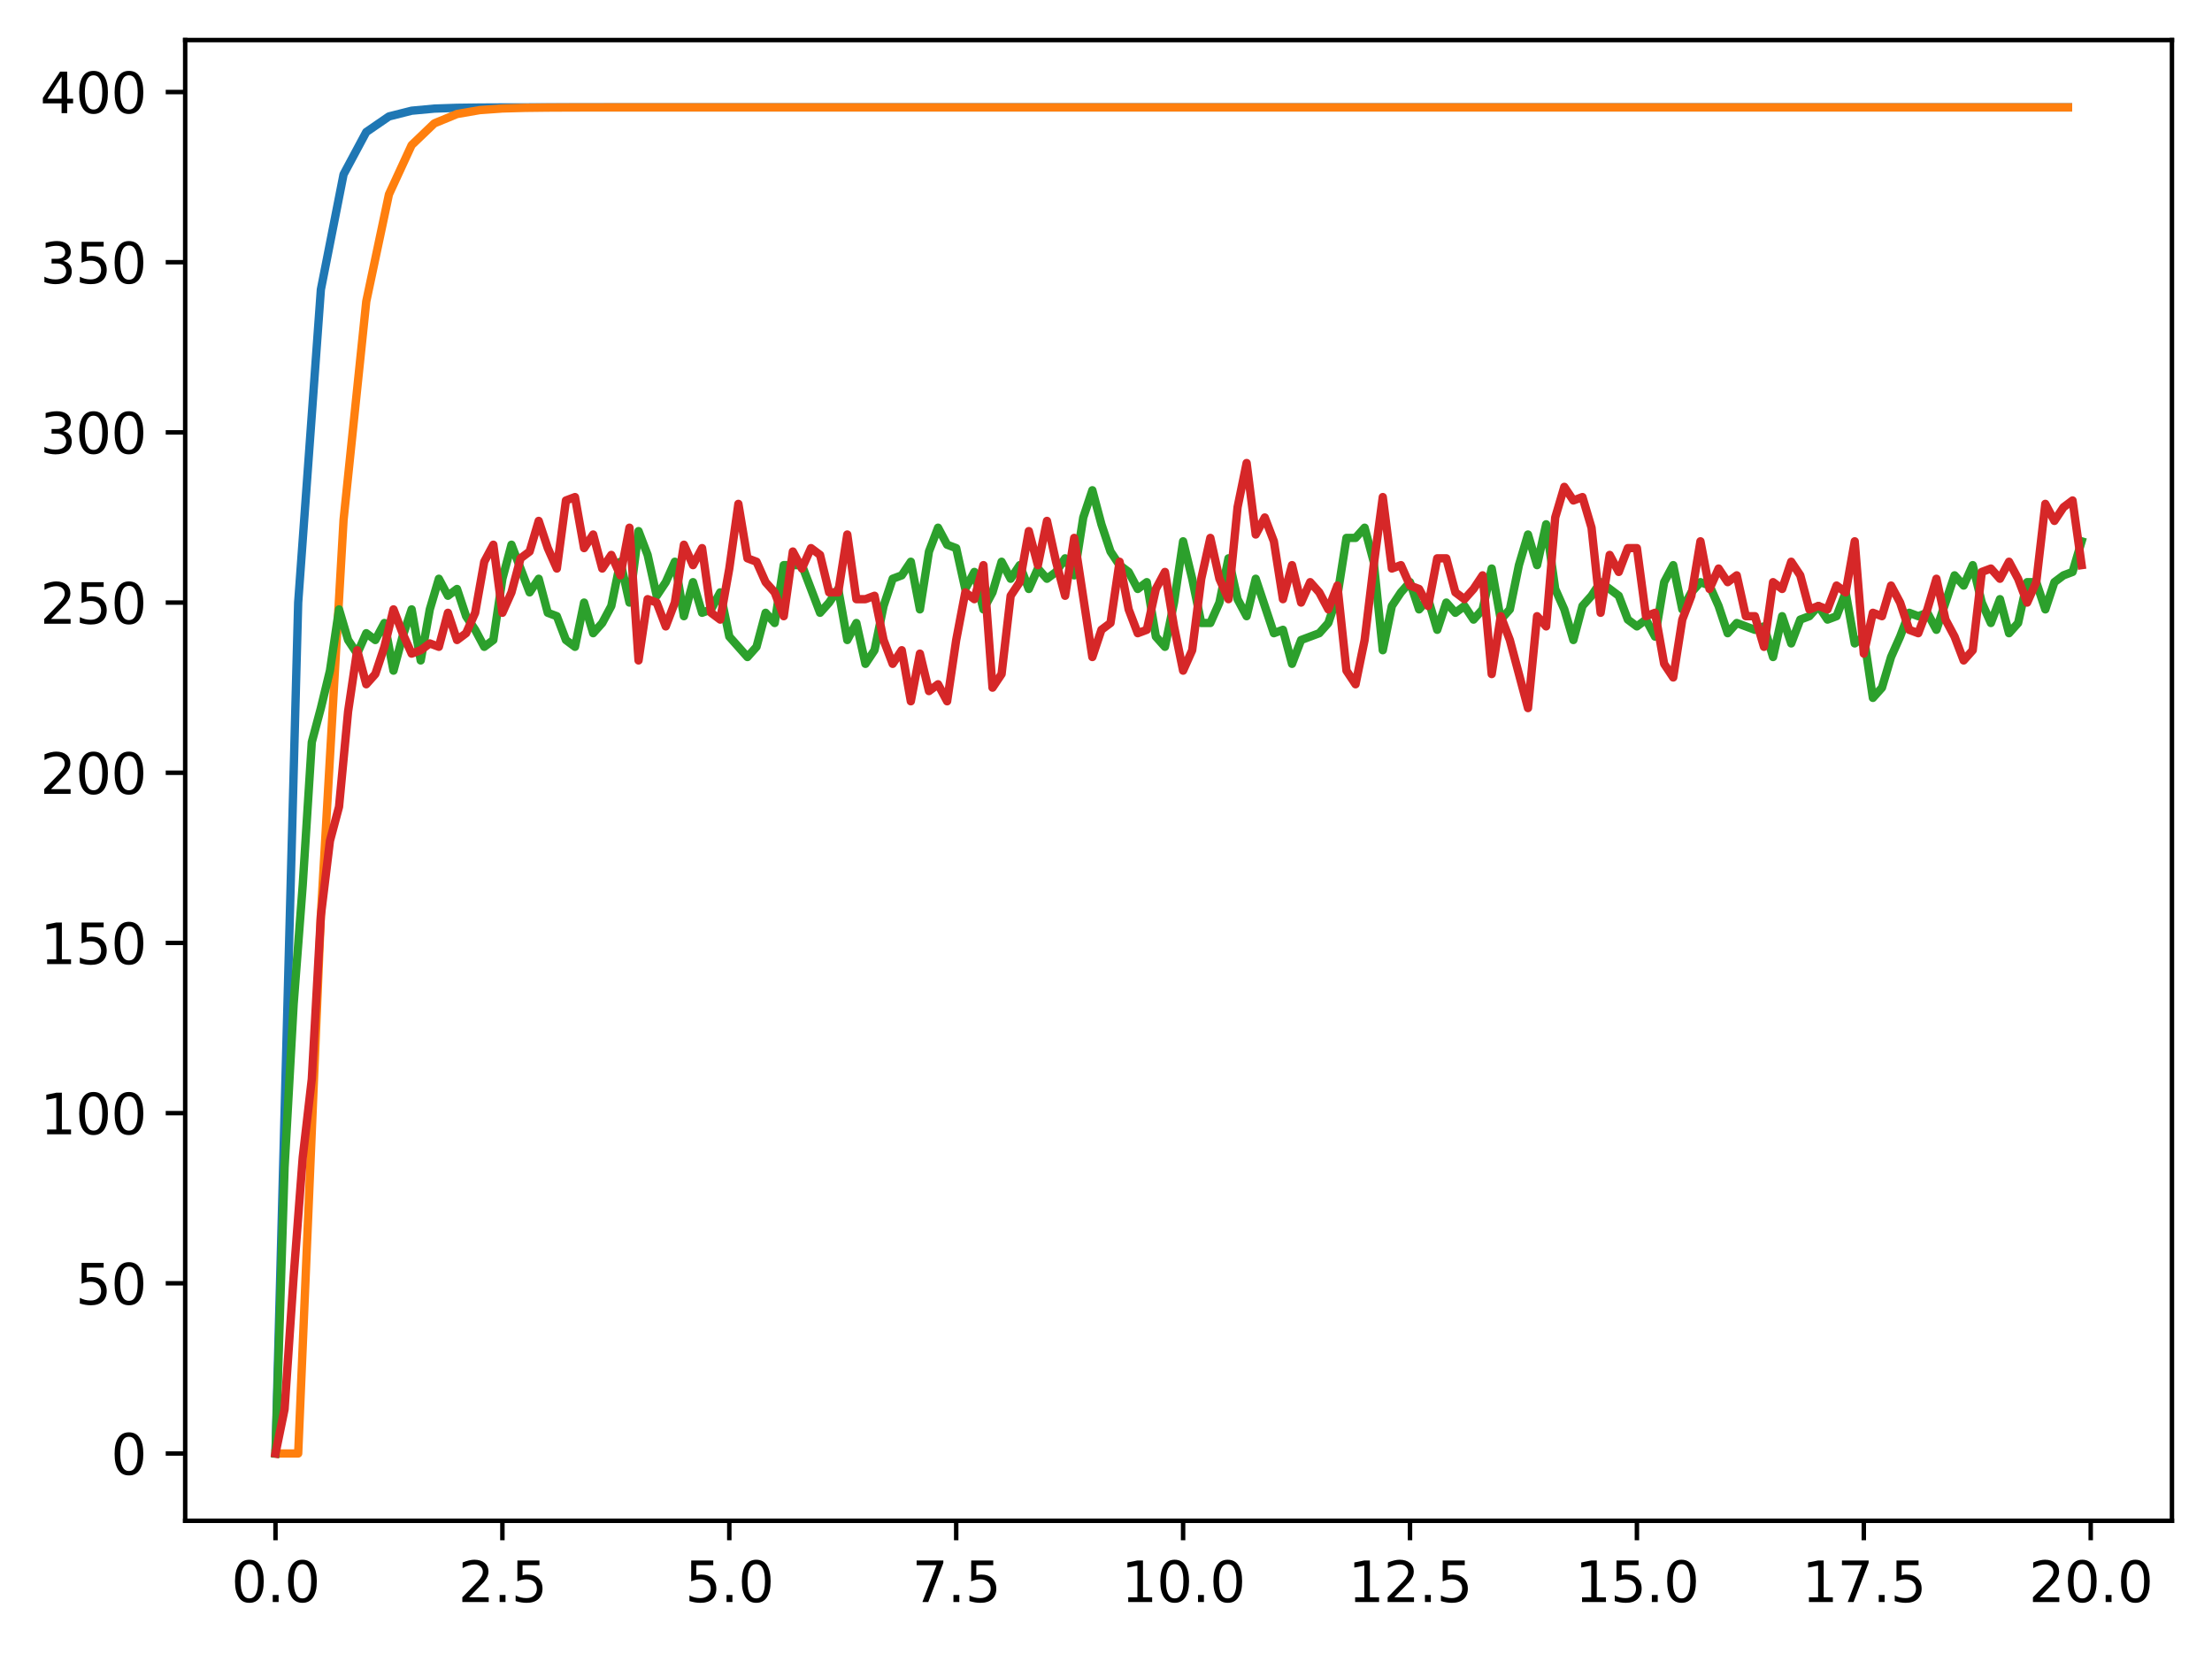 <?xml version="1.0" encoding="utf-8" standalone="no"?>
<!DOCTYPE svg PUBLIC "-//W3C//DTD SVG 1.1//EN"
  "http://www.w3.org/Graphics/SVG/1.1/DTD/svg11.dtd">
<svg xmlns:xlink="http://www.w3.org/1999/xlink" width="397.608pt" height="297.19pt" viewBox="0 0 397.608 297.19" xmlns="http://www.w3.org/2000/svg" version="1.1">
 <defs>
  <style type="text/css">*{stroke-linejoin: round; stroke-linecap: butt}</style>
 </defs>
 <g id="figure_1">
  <g id="patch_1">
   <path d="M 0 297.19 
L 397.608 297.19 
L 397.608 0 
L 0 0 
z
" style="fill: #ffffff"/>
  </g>
  <g id="axes_1">
   <g id="patch_2">
    <path d="M 33.288 273.312 
L 390.408 273.312 
L 390.408 7.2 
L 33.288 7.2 
z
" style="fill: #ffffff"/>
   </g>
   <g id="matplotlib.axis_1">
    <g id="xtick_1">
     <g id="line2d_1">
      <defs>
       <path id="m3bf65ad331" d="M 0 0 
L 0 3.5 
" style="stroke: #000000; stroke-width: 0.8"/>
      </defs>
      <g>
       <use xlink:href="#m3bf65ad331" x="49.52" y="273.312" style="stroke: #000000; stroke-width: 0.8"/>
      </g>
     </g>
     <g id="text_1">
      <!-- 0.0 -->
      <g transform="translate(41.569 287.91) scale(0.1 -0.1)">
       <defs>
        <path id="DejaVuSans-30" d="M 2034 4250 
Q 1547 4250 1301 3770 
Q 1056 3291 1056 2328 
Q 1056 1369 1301 889 
Q 1547 409 2034 409 
Q 2525 409 2770 889 
Q 3016 1369 3016 2328 
Q 3016 3291 2770 3770 
Q 2525 4250 2034 4250 
z
M 2034 4750 
Q 2819 4750 3233 4129 
Q 3647 3509 3647 2328 
Q 3647 1150 3233 529 
Q 2819 -91 2034 -91 
Q 1250 -91 836 529 
Q 422 1150 422 2328 
Q 422 3509 836 4129 
Q 1250 4750 2034 4750 
z
" transform="scale(0.016)"/>
        <path id="DejaVuSans-2e" d="M 684 794 
L 1344 794 
L 1344 0 
L 684 0 
L 684 794 
z
" transform="scale(0.016)"/>
       </defs>
       <use xlink:href="#DejaVuSans-30"/>
       <use xlink:href="#DejaVuSans-2e" x="63.623"/>
       <use xlink:href="#DejaVuSans-30" x="95.41"/>
      </g>
     </g>
    </g>
    <g id="xtick_2">
     <g id="line2d_2">
      <g>
       <use xlink:href="#m3bf65ad331" x="90.306" y="273.312" style="stroke: #000000; stroke-width: 0.8"/>
      </g>
     </g>
     <g id="text_2">
      <!-- 2.5 -->
      <g transform="translate(82.354 287.91) scale(0.1 -0.1)">
       <defs>
        <path id="DejaVuSans-32" d="M 1228 531 
L 3431 531 
L 3431 0 
L 469 0 
L 469 531 
Q 828 903 1448 1529 
Q 2069 2156 2228 2338 
Q 2531 2678 2651 2914 
Q 2772 3150 2772 3378 
Q 2772 3750 2511 3984 
Q 2250 4219 1831 4219 
Q 1534 4219 1204 4116 
Q 875 4013 500 3803 
L 500 4441 
Q 881 4594 1212 4672 
Q 1544 4750 1819 4750 
Q 2544 4750 2975 4387 
Q 3406 4025 3406 3419 
Q 3406 3131 3298 2873 
Q 3191 2616 2906 2266 
Q 2828 2175 2409 1742 
Q 1991 1309 1228 531 
z
" transform="scale(0.016)"/>
        <path id="DejaVuSans-35" d="M 691 4666 
L 3169 4666 
L 3169 4134 
L 1269 4134 
L 1269 2991 
Q 1406 3038 1543 3061 
Q 1681 3084 1819 3084 
Q 2600 3084 3056 2656 
Q 3513 2228 3513 1497 
Q 3513 744 3044 326 
Q 2575 -91 1722 -91 
Q 1428 -91 1123 -41 
Q 819 9 494 109 
L 494 744 
Q 775 591 1075 516 
Q 1375 441 1709 441 
Q 2250 441 2565 725 
Q 2881 1009 2881 1497 
Q 2881 1984 2565 2268 
Q 2250 2553 1709 2553 
Q 1456 2553 1204 2497 
Q 953 2441 691 2322 
L 691 4666 
z
" transform="scale(0.016)"/>
       </defs>
       <use xlink:href="#DejaVuSans-32"/>
       <use xlink:href="#DejaVuSans-2e" x="63.623"/>
       <use xlink:href="#DejaVuSans-35" x="95.41"/>
      </g>
     </g>
    </g>
    <g id="xtick_3">
     <g id="line2d_3">
      <g>
       <use xlink:href="#m3bf65ad331" x="131.092" y="273.312" style="stroke: #000000; stroke-width: 0.8"/>
      </g>
     </g>
     <g id="text_3">
      <!-- 5.0 -->
      <g transform="translate(123.14 287.91) scale(0.1 -0.1)">
       <use xlink:href="#DejaVuSans-35"/>
       <use xlink:href="#DejaVuSans-2e" x="63.623"/>
       <use xlink:href="#DejaVuSans-30" x="95.41"/>
      </g>
     </g>
    </g>
    <g id="xtick_4">
     <g id="line2d_4">
      <g>
       <use xlink:href="#m3bf65ad331" x="171.877" y="273.312" style="stroke: #000000; stroke-width: 0.8"/>
      </g>
     </g>
     <g id="text_4">
      <!-- 7.5 -->
      <g transform="translate(163.926 287.91) scale(0.1 -0.1)">
       <defs>
        <path id="DejaVuSans-37" d="M 525 4666 
L 3525 4666 
L 3525 4397 
L 1831 0 
L 1172 0 
L 2766 4134 
L 525 4134 
L 525 4666 
z
" transform="scale(0.016)"/>
       </defs>
       <use xlink:href="#DejaVuSans-37"/>
       <use xlink:href="#DejaVuSans-2e" x="63.623"/>
       <use xlink:href="#DejaVuSans-35" x="95.41"/>
      </g>
     </g>
    </g>
    <g id="xtick_5">
     <g id="line2d_5">
      <g>
       <use xlink:href="#m3bf65ad331" x="212.663" y="273.312" style="stroke: #000000; stroke-width: 0.8"/>
      </g>
     </g>
     <g id="text_5">
      <!-- 10.0 -->
      <g transform="translate(201.53 287.91) scale(0.1 -0.1)">
       <defs>
        <path id="DejaVuSans-31" d="M 794 531 
L 1825 531 
L 1825 4091 
L 703 3866 
L 703 4441 
L 1819 4666 
L 2450 4666 
L 2450 531 
L 3481 531 
L 3481 0 
L 794 0 
L 794 531 
z
" transform="scale(0.016)"/>
       </defs>
       <use xlink:href="#DejaVuSans-31"/>
       <use xlink:href="#DejaVuSans-30" x="63.623"/>
       <use xlink:href="#DejaVuSans-2e" x="127.246"/>
       <use xlink:href="#DejaVuSans-30" x="159.033"/>
      </g>
     </g>
    </g>
    <g id="xtick_6">
     <g id="line2d_6">
      <g>
       <use xlink:href="#m3bf65ad331" x="253.449" y="273.312" style="stroke: #000000; stroke-width: 0.8"/>
      </g>
     </g>
     <g id="text_6">
      <!-- 12.5 -->
      <g transform="translate(242.316 287.91) scale(0.1 -0.1)">
       <use xlink:href="#DejaVuSans-31"/>
       <use xlink:href="#DejaVuSans-32" x="63.623"/>
       <use xlink:href="#DejaVuSans-2e" x="127.246"/>
       <use xlink:href="#DejaVuSans-35" x="159.033"/>
      </g>
     </g>
    </g>
    <g id="xtick_7">
     <g id="line2d_7">
      <g>
       <use xlink:href="#m3bf65ad331" x="294.235" y="273.312" style="stroke: #000000; stroke-width: 0.8"/>
      </g>
     </g>
     <g id="text_7">
      <!-- 15.0 -->
      <g transform="translate(283.102 287.91) scale(0.1 -0.1)">
       <use xlink:href="#DejaVuSans-31"/>
       <use xlink:href="#DejaVuSans-35" x="63.623"/>
       <use xlink:href="#DejaVuSans-2e" x="127.246"/>
       <use xlink:href="#DejaVuSans-30" x="159.033"/>
      </g>
     </g>
    </g>
    <g id="xtick_8">
     <g id="line2d_8">
      <g>
       <use xlink:href="#m3bf65ad331" x="335.02" y="273.312" style="stroke: #000000; stroke-width: 0.8"/>
      </g>
     </g>
     <g id="text_8">
      <!-- 17.5 -->
      <g transform="translate(323.888 287.91) scale(0.1 -0.1)">
       <use xlink:href="#DejaVuSans-31"/>
       <use xlink:href="#DejaVuSans-37" x="63.623"/>
       <use xlink:href="#DejaVuSans-2e" x="127.246"/>
       <use xlink:href="#DejaVuSans-35" x="159.033"/>
      </g>
     </g>
    </g>
    <g id="xtick_9">
     <g id="line2d_9">
      <g>
       <use xlink:href="#m3bf65ad331" x="375.806" y="273.312" style="stroke: #000000; stroke-width: 0.8"/>
      </g>
     </g>
     <g id="text_9">
      <!-- 20.0 -->
      <g transform="translate(364.673 287.91) scale(0.1 -0.1)">
       <use xlink:href="#DejaVuSans-32"/>
       <use xlink:href="#DejaVuSans-30" x="63.623"/>
       <use xlink:href="#DejaVuSans-2e" x="127.246"/>
       <use xlink:href="#DejaVuSans-30" x="159.033"/>
      </g>
     </g>
    </g>
   </g>
   <g id="matplotlib.axis_2">
    <g id="ytick_1">
     <g id="line2d_10">
      <defs>
       <path id="mf662fce5a7" d="M 0 0 
L -3.5 0 
" style="stroke: #000000; stroke-width: 0.8"/>
      </defs>
      <g>
       <use xlink:href="#mf662fce5a7" x="33.288" y="261.216" style="stroke: #000000; stroke-width: 0.8"/>
      </g>
     </g>
     <g id="text_10">
      <!-- 0 -->
      <g transform="translate(19.925 265.015) scale(0.1 -0.1)">
       <use xlink:href="#DejaVuSans-30"/>
      </g>
     </g>
    </g>
    <g id="ytick_2">
     <g id="line2d_11">
      <g>
       <use xlink:href="#mf662fce5a7" x="33.288" y="230.631" style="stroke: #000000; stroke-width: 0.8"/>
      </g>
     </g>
     <g id="text_11">
      <!-- 50 -->
      <g transform="translate(13.562 234.431) scale(0.1 -0.1)">
       <use xlink:href="#DejaVuSans-35"/>
       <use xlink:href="#DejaVuSans-30" x="63.623"/>
      </g>
     </g>
    </g>
    <g id="ytick_3">
     <g id="line2d_12">
      <g>
       <use xlink:href="#mf662fce5a7" x="33.288" y="200.047" style="stroke: #000000; stroke-width: 0.8"/>
      </g>
     </g>
     <g id="text_12">
      <!-- 100 -->
      <g transform="translate(7.2 203.846) scale(0.1 -0.1)">
       <use xlink:href="#DejaVuSans-31"/>
       <use xlink:href="#DejaVuSans-30" x="63.623"/>
       <use xlink:href="#DejaVuSans-30" x="127.246"/>
      </g>
     </g>
    </g>
    <g id="ytick_4">
     <g id="line2d_13">
      <g>
       <use xlink:href="#mf662fce5a7" x="33.288" y="169.462" style="stroke: #000000; stroke-width: 0.8"/>
      </g>
     </g>
     <g id="text_13">
      <!-- 150 -->
      <g transform="translate(7.2 173.262) scale(0.1 -0.1)">
       <use xlink:href="#DejaVuSans-31"/>
       <use xlink:href="#DejaVuSans-35" x="63.623"/>
       <use xlink:href="#DejaVuSans-30" x="127.246"/>
      </g>
     </g>
    </g>
    <g id="ytick_5">
     <g id="line2d_14">
      <g>
       <use xlink:href="#mf662fce5a7" x="33.288" y="138.878" style="stroke: #000000; stroke-width: 0.8"/>
      </g>
     </g>
     <g id="text_14">
      <!-- 200 -->
      <g transform="translate(7.2 142.677) scale(0.1 -0.1)">
       <use xlink:href="#DejaVuSans-32"/>
       <use xlink:href="#DejaVuSans-30" x="63.623"/>
       <use xlink:href="#DejaVuSans-30" x="127.246"/>
      </g>
     </g>
    </g>
    <g id="ytick_6">
     <g id="line2d_15">
      <g>
       <use xlink:href="#mf662fce5a7" x="33.288" y="108.293" style="stroke: #000000; stroke-width: 0.8"/>
      </g>
     </g>
     <g id="text_15">
      <!-- 250 -->
      <g transform="translate(7.2 112.093) scale(0.1 -0.1)">
       <use xlink:href="#DejaVuSans-32"/>
       <use xlink:href="#DejaVuSans-35" x="63.623"/>
       <use xlink:href="#DejaVuSans-30" x="127.246"/>
      </g>
     </g>
    </g>
    <g id="ytick_7">
     <g id="line2d_16">
      <g>
       <use xlink:href="#mf662fce5a7" x="33.288" y="77.709" style="stroke: #000000; stroke-width: 0.8"/>
      </g>
     </g>
     <g id="text_16">
      <!-- 300 -->
      <g transform="translate(7.2 81.508) scale(0.1 -0.1)">
       <defs>
        <path id="DejaVuSans-33" d="M 2597 2516 
Q 3050 2419 3304 2112 
Q 3559 1806 3559 1356 
Q 3559 666 3084 287 
Q 2609 -91 1734 -91 
Q 1441 -91 1130 -33 
Q 819 25 488 141 
L 488 750 
Q 750 597 1062 519 
Q 1375 441 1716 441 
Q 2309 441 2620 675 
Q 2931 909 2931 1356 
Q 2931 1769 2642 2001 
Q 2353 2234 1838 2234 
L 1294 2234 
L 1294 2753 
L 1863 2753 
Q 2328 2753 2575 2939 
Q 2822 3125 2822 3475 
Q 2822 3834 2567 4026 
Q 2313 4219 1838 4219 
Q 1578 4219 1281 4162 
Q 984 4106 628 3988 
L 628 4550 
Q 988 4650 1302 4700 
Q 1616 4750 1894 4750 
Q 2613 4750 3031 4423 
Q 3450 4097 3450 3541 
Q 3450 3153 3228 2886 
Q 3006 2619 2597 2516 
z
" transform="scale(0.016)"/>
       </defs>
       <use xlink:href="#DejaVuSans-33"/>
       <use xlink:href="#DejaVuSans-30" x="63.623"/>
       <use xlink:href="#DejaVuSans-30" x="127.246"/>
      </g>
     </g>
    </g>
    <g id="ytick_8">
     <g id="line2d_17">
      <g>
       <use xlink:href="#mf662fce5a7" x="33.288" y="47.124" style="stroke: #000000; stroke-width: 0.8"/>
      </g>
     </g>
     <g id="text_17">
      <!-- 350 -->
      <g transform="translate(7.2 50.924) scale(0.1 -0.1)">
       <use xlink:href="#DejaVuSans-33"/>
       <use xlink:href="#DejaVuSans-35" x="63.623"/>
       <use xlink:href="#DejaVuSans-30" x="127.246"/>
      </g>
     </g>
    </g>
    <g id="ytick_9">
     <g id="line2d_18">
      <g>
       <use xlink:href="#mf662fce5a7" x="33.288" y="16.54" style="stroke: #000000; stroke-width: 0.8"/>
      </g>
     </g>
     <g id="text_18">
      <!-- 400 -->
      <g transform="translate(7.2 20.339) scale(0.1 -0.1)">
       <defs>
        <path id="DejaVuSans-34" d="M 2419 4116 
L 825 1625 
L 2419 1625 
L 2419 4116 
z
M 2253 4666 
L 3047 4666 
L 3047 1625 
L 3713 1625 
L 3713 1100 
L 3047 1100 
L 3047 0 
L 2419 0 
L 2419 1100 
L 313 1100 
L 313 1709 
L 2253 4666 
z
" transform="scale(0.016)"/>
       </defs>
       <use xlink:href="#DejaVuSans-34"/>
       <use xlink:href="#DejaVuSans-30" x="63.623"/>
       <use xlink:href="#DejaVuSans-30" x="127.246"/>
      </g>
     </g>
    </g>
   </g>
   <g id="line2d_19">
    <path d="M 49.52 261.216 
L 53.599 108.293 
L 57.677 52.036 
L 61.756 31.34 
L 65.835 23.727 
L 69.913 20.926 
L 73.992 19.896 
L 78.07 19.517 
L 82.149 19.377 
L 86.227 19.326 
L 90.306 19.307 
L 94.385 19.3 
L 98.463 19.297 
L 102.542 19.297 
L 106.62 19.296 
L 110.699 19.296 
L 114.777 19.296 
L 118.856 19.296 
L 122.935 19.296 
L 127.013 19.296 
L 131.092 19.296 
L 135.17 19.296 
L 139.249 19.296 
L 143.327 19.296 
L 147.406 19.296 
L 151.485 19.296 
L 155.563 19.296 
L 159.642 19.296 
L 163.72 19.296 
L 167.799 19.296 
L 171.877 19.296 
L 175.956 19.296 
L 180.035 19.296 
L 184.113 19.296 
L 188.192 19.296 
L 192.27 19.296 
L 196.349 19.296 
L 200.427 19.296 
L 204.506 19.296 
L 208.585 19.296 
L 212.663 19.296 
L 216.742 19.296 
L 220.82 19.296 
L 224.899 19.296 
L 228.978 19.296 
L 233.056 19.296 
L 237.135 19.296 
L 241.213 19.296 
L 245.292 19.296 
L 249.37 19.296 
L 253.449 19.296 
L 257.528 19.296 
L 261.606 19.296 
L 265.685 19.296 
L 269.763 19.296 
L 273.842 19.296 
L 277.92 19.296 
L 281.999 19.296 
L 286.078 19.296 
L 290.156 19.296 
L 294.235 19.296 
L 298.313 19.296 
L 302.392 19.296 
L 306.47 19.296 
L 310.549 19.296 
L 314.628 19.296 
L 318.706 19.296 
L 322.785 19.296 
L 326.863 19.296 
L 330.942 19.296 
L 335.02 19.296 
L 339.099 19.296 
L 343.178 19.296 
L 347.256 19.296 
L 351.335 19.296 
L 355.413 19.296 
L 359.492 19.296 
L 363.57 19.296 
L 367.649 19.296 
L 371.728 19.296 
" clip-path="url(#p3cc7cc3b0d)" style="fill: none; stroke: #1f77b4; stroke-width: 1.5; stroke-linecap: square"/>
   </g>
   <g id="line2d_20">
    <path d="M 49.52 261.216 
L 53.599 261.216 
L 57.677 164.55 
L 61.756 93.428 
L 65.835 54.181 
L 69.913 34.93 
L 73.992 26.078 
L 78.07 22.17 
L 82.149 20.493 
L 86.227 19.788 
L 90.306 19.496 
L 94.385 19.376 
L 98.463 19.328 
L 102.542 19.309 
L 106.62 19.301 
L 110.699 19.298 
L 114.777 19.297 
L 118.856 19.296 
L 122.935 19.296 
L 127.013 19.296 
L 131.092 19.296 
L 135.17 19.296 
L 139.249 19.296 
L 143.327 19.296 
L 147.406 19.296 
L 151.485 19.296 
L 155.563 19.296 
L 159.642 19.296 
L 163.72 19.296 
L 167.799 19.296 
L 171.877 19.296 
L 175.956 19.296 
L 180.035 19.296 
L 184.113 19.296 
L 188.192 19.296 
L 192.27 19.296 
L 196.349 19.296 
L 200.427 19.296 
L 204.506 19.296 
L 208.585 19.296 
L 212.663 19.296 
L 216.742 19.296 
L 220.82 19.296 
L 224.899 19.296 
L 228.978 19.296 
L 233.056 19.296 
L 237.135 19.296 
L 241.213 19.296 
L 245.292 19.296 
L 249.37 19.296 
L 253.449 19.296 
L 257.528 19.296 
L 261.606 19.296 
L 265.685 19.296 
L 269.763 19.296 
L 273.842 19.296 
L 277.92 19.296 
L 281.999 19.296 
L 286.078 19.296 
L 290.156 19.296 
L 294.235 19.296 
L 298.313 19.296 
L 302.392 19.296 
L 306.47 19.296 
L 310.549 19.296 
L 314.628 19.296 
L 318.706 19.296 
L 322.785 19.296 
L 326.863 19.296 
L 330.942 19.296 
L 335.02 19.296 
L 339.099 19.296 
L 343.178 19.296 
L 347.256 19.296 
L 351.335 19.296 
L 355.413 19.296 
L 359.492 19.296 
L 363.57 19.296 
L 367.649 19.296 
L 371.728 19.296 
" clip-path="url(#p3cc7cc3b0d)" style="fill: none; stroke: #ff7f0e; stroke-width: 1.5; stroke-linecap: square"/>
   </g>
   <g id="line2d_21">
    <path d="M 49.52 261.216 
L 51.152 209.834 
L 52.783 180.473 
L 54.415 159.064 
L 56.046 133.373 
L 57.677 127.256 
L 59.309 120.527 
L 60.94 109.517 
L 62.572 115.022 
L 64.203 117.469 
L 65.835 113.799 
L 67.466 115.022 
L 69.097 111.964 
L 70.729 120.527 
L 72.36 114.41 
L 73.992 109.517 
L 75.623 118.692 
L 77.255 109.517 
L 78.886 104.012 
L 80.517 107.07 
L 82.149 105.847 
L 83.78 110.74 
L 85.412 113.187 
L 87.043 116.245 
L 88.675 115.022 
L 90.306 104.012 
L 91.937 97.895 
L 95.2 106.458 
L 96.832 104.012 
L 98.463 110.128 
L 100.095 110.74 
L 101.726 115.022 
L 103.357 116.245 
L 104.989 108.293 
L 106.62 113.799 
L 108.252 111.964 
L 109.883 108.905 
L 111.515 100.953 
L 113.146 108.293 
L 114.777 95.448 
L 116.409 99.73 
L 118.04 107.07 
L 119.672 104.623 
L 121.303 100.953 
L 122.935 110.74 
L 124.566 104.623 
L 126.197 110.128 
L 127.829 109.517 
L 129.46 106.458 
L 131.092 114.41 
L 134.355 118.08 
L 135.986 116.245 
L 137.617 110.128 
L 139.249 111.964 
L 140.88 101.565 
L 144.143 101.565 
L 147.406 110.128 
L 149.037 108.293 
L 150.669 105.847 
L 152.3 115.022 
L 153.932 111.964 
L 155.563 119.304 
L 157.195 116.857 
L 158.826 108.905 
L 160.457 104.012 
L 162.089 103.4 
L 163.72 100.953 
L 165.352 109.517 
L 166.983 99.118 
L 168.615 94.836 
L 170.246 97.895 
L 171.877 98.506 
L 173.509 105.847 
L 175.14 102.788 
L 176.772 109.517 
L 178.403 106.458 
L 180.035 100.953 
L 181.666 104.012 
L 183.297 101.565 
L 184.929 105.847 
L 186.56 102.176 
L 188.192 104.012 
L 189.823 102.788 
L 191.455 100.341 
L 193.086 103.4 
L 194.717 93.001 
L 196.349 88.108 
L 197.98 94.225 
L 199.612 99.118 
L 201.243 101.565 
L 202.875 102.788 
L 204.506 105.847 
L 206.137 104.623 
L 207.769 114.41 
L 209.4 116.245 
L 211.032 108.293 
L 212.663 97.283 
L 214.295 104.012 
L 215.926 111.964 
L 217.558 111.964 
L 219.189 108.293 
L 220.82 100.341 
L 222.452 107.682 
L 224.083 110.74 
L 225.715 104.012 
L 228.978 113.799 
L 230.609 113.187 
L 232.24 119.304 
L 233.872 115.022 
L 237.135 113.799 
L 238.766 111.964 
L 240.398 107.07 
L 242.029 96.671 
L 243.66 96.671 
L 245.292 94.836 
L 246.923 100.953 
L 248.555 116.857 
L 250.186 108.905 
L 251.818 106.458 
L 253.449 104.623 
L 255.08 109.517 
L 256.712 107.682 
L 258.343 113.187 
L 259.975 108.293 
L 261.606 110.128 
L 263.238 108.905 
L 264.869 111.352 
L 266.5 109.517 
L 268.132 102.176 
L 269.763 111.352 
L 271.395 109.517 
L 273.026 101.565 
L 274.658 96.06 
L 276.289 101.565 
L 277.92 94.225 
L 279.552 105.847 
L 281.183 109.517 
L 282.815 115.022 
L 284.446 108.905 
L 286.078 107.07 
L 287.709 104.623 
L 290.972 107.07 
L 292.603 111.352 
L 294.235 112.575 
L 295.866 111.352 
L 297.498 114.41 
L 299.129 104.623 
L 300.76 101.565 
L 302.392 109.517 
L 304.023 106.458 
L 305.655 104.623 
L 307.286 105.235 
L 308.918 108.905 
L 310.549 113.799 
L 312.18 111.964 
L 315.443 113.187 
L 317.075 112.575 
L 318.706 118.08 
L 320.338 110.74 
L 321.969 115.634 
L 323.6 111.352 
L 325.232 110.74 
L 326.863 108.905 
L 328.495 111.352 
L 330.126 110.74 
L 331.758 106.458 
L 333.389 115.634 
L 335.02 114.41 
L 336.652 125.421 
L 338.283 123.586 
L 339.915 118.08 
L 341.546 114.41 
L 343.178 110.128 
L 344.809 110.74 
L 346.44 110.128 
L 348.072 113.187 
L 351.335 103.4 
L 352.966 105.235 
L 354.598 101.565 
L 356.229 108.293 
L 357.86 111.964 
L 359.492 107.682 
L 361.123 113.799 
L 362.755 111.964 
L 364.386 104.623 
L 366.018 104.623 
L 367.649 109.517 
L 369.28 104.623 
L 370.912 103.4 
L 372.543 102.788 
L 374.175 97.283 
L 374.175 97.283 
" clip-path="url(#p3cc7cc3b0d)" style="fill: none; stroke: #2ca02c; stroke-width: 1.5; stroke-linecap: square"/>
   </g>
   <g id="line2d_22">
    <path d="M 49.52 261.216 
L 51.152 253.264 
L 52.783 229.408 
L 54.415 207.999 
L 56.046 193.93 
L 57.677 164.569 
L 59.309 151.112 
L 60.94 144.995 
L 62.572 127.867 
L 64.203 116.857 
L 65.835 122.974 
L 67.466 121.139 
L 69.097 116.245 
L 70.729 109.517 
L 72.36 113.799 
L 73.992 117.469 
L 75.623 116.857 
L 77.255 115.634 
L 78.886 116.245 
L 80.517 110.128 
L 82.149 115.022 
L 83.78 113.799 
L 85.412 110.128 
L 87.043 100.953 
L 88.675 97.895 
L 90.306 110.128 
L 91.937 106.458 
L 93.569 100.341 
L 95.2 99.118 
L 96.832 93.613 
L 98.463 98.506 
L 100.095 102.176 
L 101.726 89.943 
L 103.357 89.331 
L 104.989 98.506 
L 106.62 96.06 
L 108.252 102.176 
L 109.883 99.73 
L 111.515 103.4 
L 113.146 94.836 
L 114.777 118.692 
L 116.409 107.682 
L 118.04 108.293 
L 119.672 112.575 
L 121.303 108.293 
L 122.935 97.895 
L 124.566 101.565 
L 126.197 98.506 
L 127.829 110.128 
L 129.46 111.352 
L 131.092 102.176 
L 132.723 90.554 
L 134.355 100.341 
L 135.986 100.953 
L 137.617 104.623 
L 139.249 106.458 
L 140.88 110.74 
L 142.512 99.118 
L 144.143 102.176 
L 145.775 98.506 
L 147.406 99.73 
L 149.037 106.458 
L 150.669 106.458 
L 152.3 96.06 
L 153.932 107.682 
L 155.563 107.682 
L 157.195 107.07 
L 158.826 115.022 
L 160.457 119.304 
L 162.089 116.857 
L 163.72 126.032 
L 165.352 117.469 
L 166.983 124.197 
L 168.615 122.974 
L 170.246 126.032 
L 171.877 115.022 
L 173.509 106.458 
L 175.14 107.682 
L 176.772 101.565 
L 178.403 123.586 
L 180.035 121.139 
L 181.666 107.07 
L 183.297 104.623 
L 184.929 95.448 
L 186.56 101.565 
L 188.192 93.613 
L 189.823 100.953 
L 191.455 107.07 
L 193.086 96.671 
L 196.349 118.08 
L 197.98 113.187 
L 199.612 111.964 
L 201.243 100.953 
L 202.875 109.517 
L 204.506 113.799 
L 206.137 113.187 
L 207.769 105.847 
L 209.4 102.788 
L 211.032 112.575 
L 212.663 120.527 
L 214.295 116.857 
L 215.926 104.012 
L 217.558 96.671 
L 219.189 104.012 
L 220.82 107.682 
L 222.452 91.166 
L 224.083 83.214 
L 225.715 96.06 
L 227.346 93.001 
L 228.978 97.283 
L 230.609 107.682 
L 232.24 101.565 
L 233.872 108.293 
L 235.503 104.623 
L 237.135 106.458 
L 238.766 109.517 
L 240.398 105.235 
L 242.029 120.527 
L 243.66 122.974 
L 245.292 115.022 
L 246.923 101.565 
L 248.555 89.331 
L 250.186 102.176 
L 251.818 101.565 
L 253.449 105.235 
L 255.08 105.847 
L 256.712 108.905 
L 258.343 100.341 
L 259.975 100.341 
L 261.606 106.458 
L 263.238 107.682 
L 264.869 105.847 
L 266.5 103.4 
L 268.132 121.139 
L 269.763 110.74 
L 271.395 115.022 
L 274.658 127.256 
L 276.289 110.74 
L 277.92 112.575 
L 279.552 93.001 
L 281.183 87.496 
L 282.815 89.943 
L 284.446 89.331 
L 286.078 94.836 
L 287.709 110.128 
L 289.34 99.73 
L 290.972 102.788 
L 292.603 98.506 
L 294.235 98.506 
L 295.866 110.74 
L 297.498 110.128 
L 299.129 119.304 
L 300.76 121.751 
L 302.392 111.352 
L 304.023 107.07 
L 305.655 97.283 
L 307.286 105.847 
L 308.918 102.176 
L 310.549 104.623 
L 312.18 103.4 
L 313.812 110.74 
L 315.443 110.74 
L 317.075 116.245 
L 318.706 104.623 
L 320.338 105.847 
L 321.969 100.953 
L 323.6 103.4 
L 325.232 109.517 
L 326.863 108.905 
L 328.495 109.517 
L 330.126 105.235 
L 331.758 106.458 
L 333.389 97.283 
L 335.02 117.469 
L 336.652 110.128 
L 338.283 110.74 
L 339.915 105.235 
L 341.546 108.293 
L 343.178 113.187 
L 344.809 113.799 
L 346.44 109.517 
L 348.072 104.012 
L 349.703 111.352 
L 351.335 114.41 
L 352.966 118.692 
L 354.598 116.857 
L 356.229 102.788 
L 357.86 102.176 
L 359.492 104.012 
L 361.123 100.953 
L 362.755 104.012 
L 364.386 108.293 
L 366.018 104.623 
L 367.649 90.554 
L 369.28 93.613 
L 370.912 91.166 
L 372.543 89.943 
L 374.175 101.565 
L 374.175 101.565 
" clip-path="url(#p3cc7cc3b0d)" style="fill: none; stroke: #d62728; stroke-width: 1.5; stroke-linecap: square"/>
   </g>
   <g id="patch_3">
    <path d="M 33.288 273.312 
L 33.288 7.2 
" style="fill: none; stroke: #000000; stroke-width: 0.8; stroke-linejoin: miter; stroke-linecap: square"/>
   </g>
   <g id="patch_4">
    <path d="M 390.408 273.312 
L 390.408 7.2 
" style="fill: none; stroke: #000000; stroke-width: 0.8; stroke-linejoin: miter; stroke-linecap: square"/>
   </g>
   <g id="patch_5">
    <path d="M 33.288 273.312 
L 390.408 273.312 
" style="fill: none; stroke: #000000; stroke-width: 0.8; stroke-linejoin: miter; stroke-linecap: square"/>
   </g>
   <g id="patch_6">
    <path d="M 33.288 7.2 
L 390.408 7.2 
" style="fill: none; stroke: #000000; stroke-width: 0.8; stroke-linejoin: miter; stroke-linecap: square"/>
   </g>
  </g>
 </g>
 <defs>
  <clipPath id="p3cc7cc3b0d">
   <rect x="33.288" y="7.2" width="357.12" height="266.112"/>
  </clipPath>
 </defs>
</svg>
